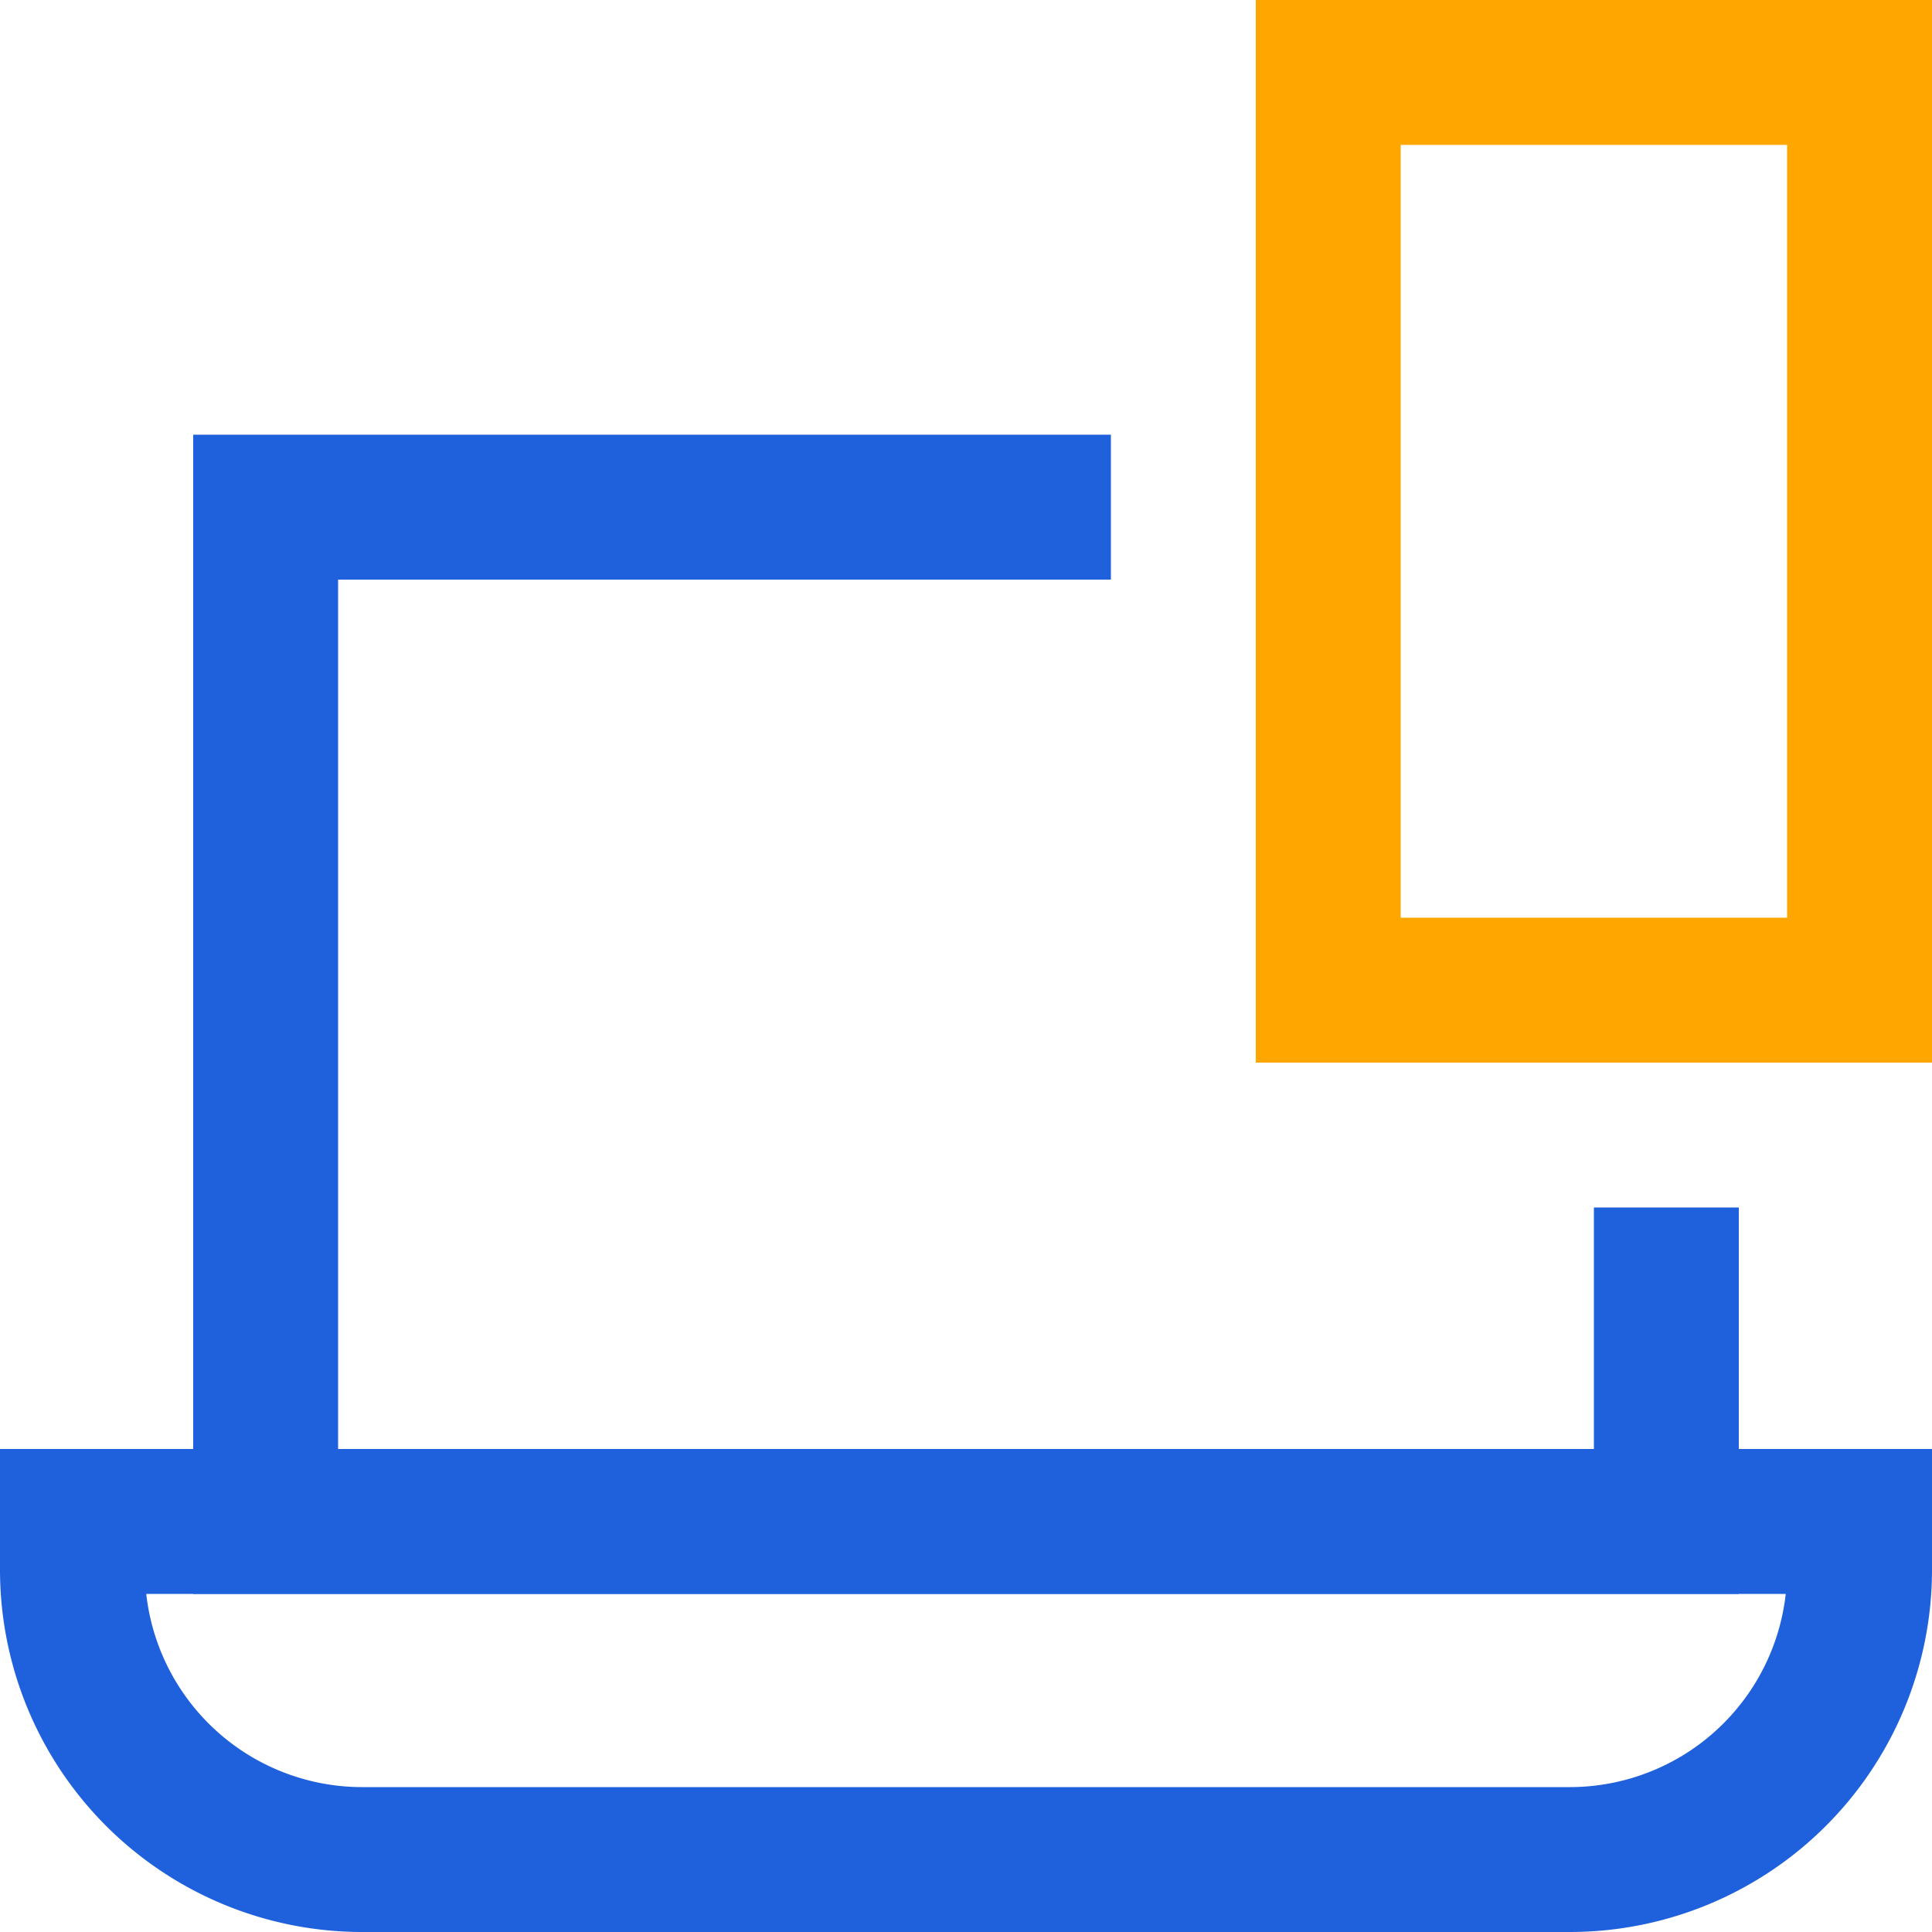 <svg xmlns="http://www.w3.org/2000/svg" width="40" height="40" viewBox="0 0 40 40">
  <g fill="none" fill-rule="evenodd">
    <path stroke="#FFA700" stroke-width="3" d="M27.5 20.5h11v-19h-11z"/>
    <path stroke="#1F61DC" stroke-width="3" d="M32.5 38.5h-25a6 6 0 0 1-6-6v-1h37v1a6 6 0 0 1-6 6z"/>
    <path fill="#1F61DC" d="M33 25v5H7V12h16V9H4v24h32v-8z"/>
  </g>
</svg>